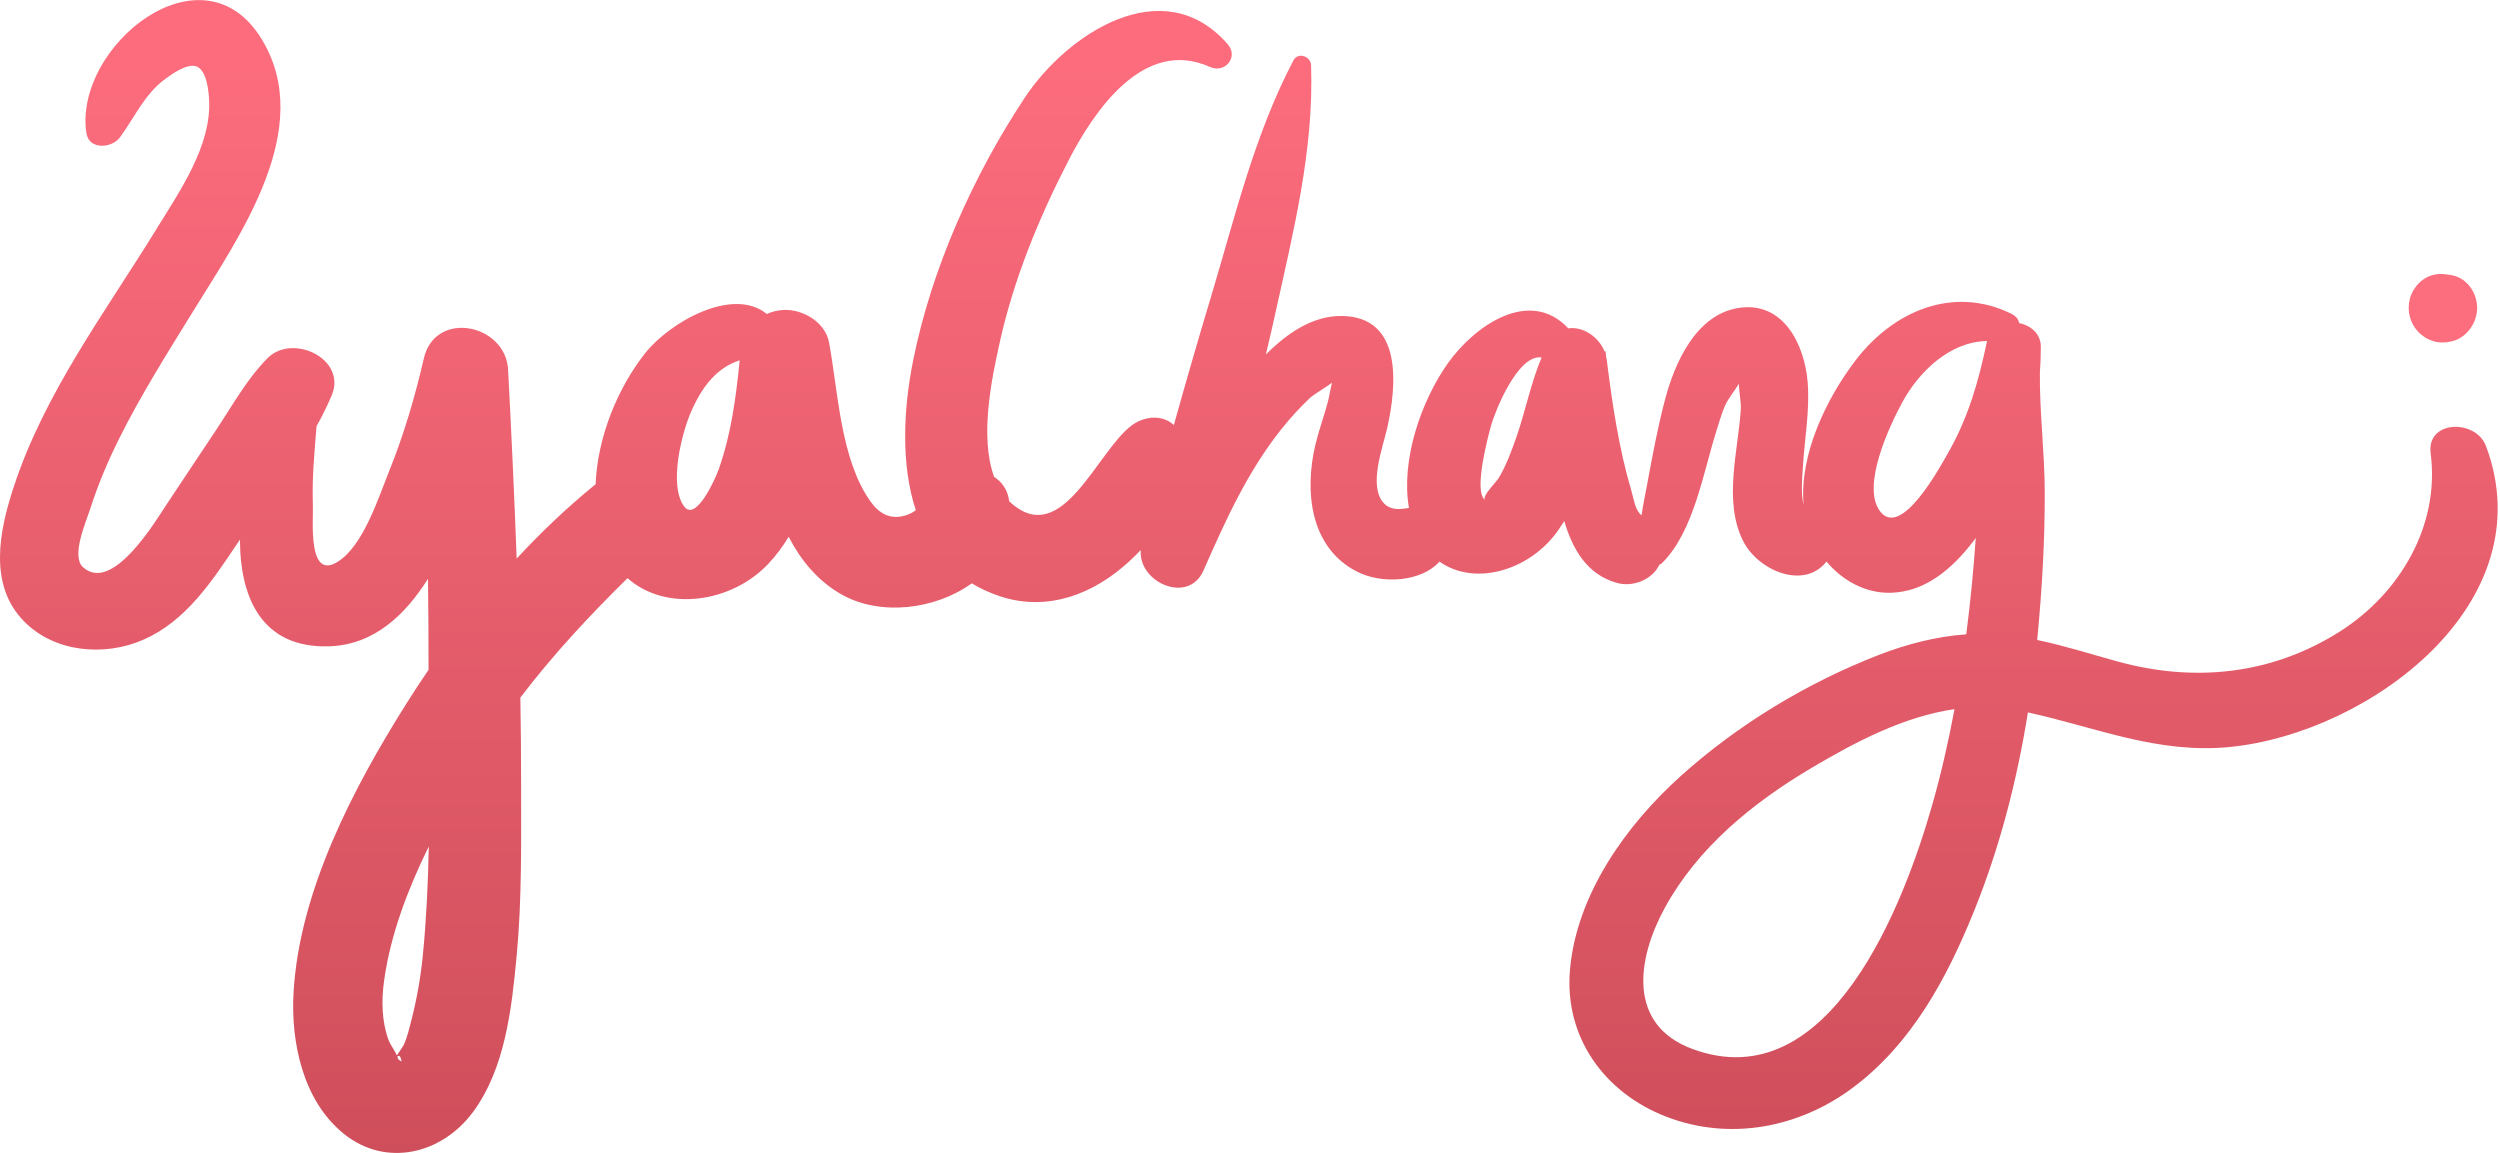 <?xml version="1.0" encoding="UTF-8"?>
<svg width="219px" height="101px" viewBox="0 0 219 101" version="1.1" xmlns="http://www.w3.org/2000/svg" xmlns:xlink="http://www.w3.org/1999/xlink">
    <!-- Generator: Sketch 51.3 (57544) - http://www.bohemiancoding.com/sketch -->
    <title>logo_pink</title>
    <desc>Created with Sketch.</desc>
    <defs>
        <linearGradient x1="50.758%" y1="244.519%" x2="50.758%" y2="10.121%" id="linearGradient-1">
            <stop stop-color="#851C21" offset="0%"></stop>
            <stop stop-color="#FC6B7C" offset="100%"></stop>
        </linearGradient>
    </defs>
    <g id="logo_pink" stroke="none" stroke-width="1" fill="none" fill-rule="evenodd" opacity="0.989">
        <g id="logo">
            <path d="M148.257,91.89 C142.554,89.78 143.373,84.038 145.833,79.535 C148.726,74.237 153.542,70.321 158.678,67.276 C162.536,64.989 166.765,62.767 171.215,62.121 C170.682,64.97 170.04,67.796 169.245,70.573 C166.824,79.035 160.316,96.35 148.257,91.89 M170.766,39.469 C169.972,40.879 166.517,47.303 164.667,44.754 C163.066,42.549 165.483,37.394 166.608,35.3 C168.083,32.557 170.812,29.921 174.071,29.873 C174.066,29.895 174.055,29.913 174.051,29.936 C173.35,33.289 172.458,36.462 170.766,39.469 M132.827,38.311 C132.395,39.543 131.946,40.781 131.266,41.903 C131.063,42.237 129.838,43.428 130.07,43.781 C129.058,42.992 130.395,38.074 130.638,37.21 C130.956,36.085 132.946,31.001 135.045,31.315 C134.095,33.566 133.635,36.005 132.827,38.311 M62.968,41.084 C62.602,42.119 60.932,45.719 59.932,44.367 C58.554,42.503 59.722,37.96 60.519,36.115 C61.507,33.832 62.813,32.202 64.797,31.563 C64.47,34.795 64.059,38 62.968,41.084 M37.036,83.721 C36.846,85.635 36.513,87.527 36.033,89.39 C35.85,90.103 35.68,90.847 35.378,91.521 C35.356,91.571 35.047,92.043 34.768,92.45 C34.579,92.019 34.18,91.504 34.035,91.105 C33.426,89.423 33.405,87.596 33.655,85.842 C34.218,81.877 35.704,77.917 37.561,74.152 C37.498,77.355 37.351,80.551 37.036,83.721 M34.863,92.73 C34.852,92.671 34.834,92.608 34.81,92.544 C34.963,92.433 35.111,92.485 35.183,93.036 C35.169,92.926 34.887,92.865 34.863,92.73 M217.769,39.066 C216.881,36.701 212.543,36.77 212.926,39.718 C213.742,45.999 210.26,51.959 204.998,55.304 C199.017,59.107 192.237,59.805 185.473,57.938 C183.133,57.293 180.823,56.555 178.457,56.061 C178.469,55.939 178.483,55.817 178.494,55.694 C178.887,51.532 179.129,47.33 179.121,43.148 C179.115,39.677 178.657,36.105 178.693,32.614 C178.746,31.933 178.776,31.252 178.772,30.57 C178.87,29.309 177.944,28.519 176.882,28.304 C176.822,27.988 176.617,27.693 176.209,27.492 C171.066,24.955 165.797,27.292 162.526,31.594 C160.013,34.9 157.605,39.803 157.997,44.229 C157.742,43.187 157.872,41.968 157.932,40.929 C158.075,38.448 158.548,35.996 158.353,33.502 C158.094,30.206 156.226,26.319 152.242,26.985 C148.541,27.605 146.697,31.812 145.861,34.989 C145.231,37.38 144.769,39.821 144.325,42.25 C144.154,43.189 143.939,44.166 143.798,45.148 C143.738,45.096 143.681,45.041 143.63,44.981 C143.201,44.477 143.1,43.632 142.917,43.02 C141.8,39.254 141.241,35.386 140.748,31.5 C140.738,31.417 140.715,31.338 140.698,31.257 C140.68,31.095 140.673,30.935 140.65,30.771 C140.618,30.775 140.586,30.78 140.555,30.784 C140.035,29.481 138.646,28.579 137.381,28.763 C133.971,25.123 129.119,28.593 126.832,31.822 C124.52,35.087 122.696,40.262 123.423,44.491 C122.622,44.635 121.829,44.706 121.246,44.104 C119.826,42.638 121.135,39.184 121.51,37.536 C122.338,33.896 122.955,27.76 117.563,27.68 C115.002,27.642 112.766,29.178 110.89,31.056 C111.174,29.866 111.45,28.674 111.713,27.479 C113.301,20.264 115.111,13.136 114.85,5.706 C114.823,4.929 113.701,4.532 113.304,5.29 C109.878,11.829 108.213,18.915 106.1,25.942 C104.971,29.694 103.882,33.458 102.829,37.231 C102.033,36.52 100.927,36.373 99.745,36.901 C96.676,38.268 93.724,47.167 89.404,44.671 C89.024,44.451 88.692,44.189 88.398,43.895 C88.389,43.836 88.386,43.78 88.376,43.721 C88.226,42.842 87.736,42.195 87.085,41.773 C85.787,38.239 86.905,33.03 87.556,30.082 C88.799,24.461 90.987,19.118 93.627,14.01 C95.823,9.763 100.178,3.248 105.992,5.864 C107.306,6.455 108.532,4.998 107.544,3.867 C101.875,-2.623 93.441,3.002 89.764,8.565 C85.231,15.423 81.583,23.585 79.977,31.647 C79.159,35.754 78.886,40.632 80.225,44.693 C79.964,44.886 79.673,45.048 79.323,45.152 C77.991,45.545 77.02,45.009 76.239,43.905 C73.613,40.192 73.426,34.313 72.626,30.001 C72.274,28.102 70.071,26.917 68.282,27.184 C67.877,27.244 67.508,27.354 67.172,27.505 C64.182,25.063 58.63,28.24 56.482,30.981 C54.1,34.021 52.339,38.285 52.176,42.418 C49.726,44.408 47.419,46.598 45.259,48.932 C45.058,43.416 44.797,37.902 44.511,32.391 C44.301,28.365 38.115,27.105 37.128,31.399 C36.356,34.762 35.377,38.076 34.085,41.281 C33.161,43.572 31.844,47.755 29.628,49.184 C26.919,50.932 27.458,45.569 27.408,44.221 C27.323,41.903 27.546,39.622 27.729,37.337 C28.222,36.45 28.671,35.55 29.058,34.634 C30.41,31.426 25.62,29.168 23.431,31.38 C21.635,33.194 20.352,35.532 18.943,37.648 C17.499,39.816 16.059,41.986 14.615,44.153 C13.667,45.576 9.845,52.051 7.26,49.674 C6.209,48.707 7.539,45.708 7.897,44.595 C8.569,42.501 9.415,40.48 10.393,38.51 C12.326,34.618 14.655,30.939 16.933,27.242 C20.974,20.681 27.701,11.219 22.914,3.413 C17.707,-5.077 6.448,4.08 7.566,11.644 C7.791,13.162 9.804,12.997 10.513,12.027 C11.807,10.257 12.651,8.258 14.476,6.917 C15.073,6.479 16.424,5.5 17.235,5.83 C18.102,6.184 18.267,7.927 18.314,8.679 C18.567,12.705 15.747,16.743 13.734,20.017 C9.202,27.39 3.876,34.44 1.169,42.753 C-0.068,46.55 -1.024,51.248 2.107,54.431 C4.795,57.165 9.16,57.53 12.56,56.04 C16.287,54.407 18.545,50.949 20.727,47.703 C20.823,47.558 20.923,47.414 21.021,47.27 C21.028,52.431 22.978,56.779 28.792,56.619 C32.789,56.508 35.514,53.826 37.493,50.704 C37.522,53.257 37.541,55.811 37.539,58.365 C37.539,58.468 37.54,58.572 37.54,58.675 C36.877,59.648 36.233,60.629 35.611,61.617 C30.935,69.042 26.216,78.068 25.714,86.967 C25.467,91.331 26.549,96.449 30.126,99.326 C33.833,102.307 38.702,101.075 41.404,97.455 C44.259,93.629 44.828,88.328 45.26,83.721 C45.73,78.726 45.646,73.673 45.649,68.661 C45.65,66.144 45.624,63.627 45.584,61.11 C48.431,57.365 51.604,53.96 54.972,50.648 C58.349,53.648 64.114,52.806 67.336,49.357 C68.01,48.636 68.583,47.851 69.089,47.027 C70.154,49.087 71.642,50.901 73.726,52.077 C77.124,53.996 81.933,53.401 85.127,51.101 C85.898,51.567 86.753,51.964 87.714,52.271 C91.834,53.587 95.818,52.02 98.875,49.217 C99.215,48.906 99.571,48.559 99.931,48.185 C99.704,51.034 104.108,52.973 105.425,49.978 C107.338,45.626 109.272,41.327 112.263,37.575 C113.026,36.618 113.862,35.713 114.746,34.865 C115.046,34.577 116.087,33.974 116.683,33.526 C116.541,34.076 116.465,34.652 116.32,35.204 C115.988,36.463 115.529,37.686 115.228,38.955 C114.269,42.995 114.725,47.918 118.829,50.053 C121.069,51.218 124.513,50.97 126.102,49.198 C129.066,51.303 133.589,50.085 136.118,46.953 C136.454,46.537 136.751,46.096 137.028,45.641 C137.749,48.074 138.99,50.329 141.658,51.067 C142.994,51.438 144.621,50.832 145.297,49.596 C145.318,49.557 145.334,49.518 145.354,49.478 C145.453,49.431 145.548,49.372 145.631,49.288 C148.38,46.547 149.216,41.345 150.356,37.752 C150.579,37.048 150.784,36.328 151.064,35.642 C151.351,34.942 151.936,34.277 152.322,33.618 C152.355,34.373 152.525,35.361 152.497,35.816 C152.271,39.494 150.936,43.912 152.707,47.41 C154.009,49.982 158.042,51.705 159.999,49.19 C161.387,50.846 163.41,51.986 165.63,51.927 C168.73,51.846 171.052,49.754 172.839,47.447 C172.92,47.342 172.997,47.233 173.077,47.127 C172.976,48.496 172.867,49.865 172.735,51.231 C172.595,52.676 172.43,54.121 172.244,55.566 C169.626,55.751 167.038,56.423 164.603,57.365 C158.311,59.802 152.24,63.473 147.232,67.981 C142.429,72.303 138.096,78.377 137.528,84.968 C137.023,90.848 140.535,95.726 145.967,97.823 C151.516,99.964 157.57,98.805 162.269,95.312 C167.449,91.463 170.542,85.702 172.908,79.858 C175.182,74.242 176.691,68.371 177.645,62.407 C183.634,63.719 189.013,66.064 195.349,65.436 C207.508,64.231 222.946,52.867 217.769,39.066" id="Fill-1" fill="url(#linearGradient-1)"></path>
            <path d="M215.612,24.424 C215.245,24.201 214.826,24.084 214.402,24.055 C213.734,23.926 213.025,24.02 212.423,24.386 C211.799,24.764 211.294,25.445 211.103,26.168 C210.966,26.697 210.966,27.226 211.103,27.754 C211.239,28.259 211.486,28.698 211.841,29.071 C211.949,29.21 212.324,29.497 212.474,29.586 C212.634,29.682 213.014,29.848 213.191,29.898 C213.724,30.049 214.307,30.022 214.838,29.886 C216.095,29.563 217.021,28.252 217,26.925 C216.984,25.919 216.455,24.935 215.612,24.424" id="Fill-4" fill="#FC6C7D"></path>
        </g>
    </g>
</svg>